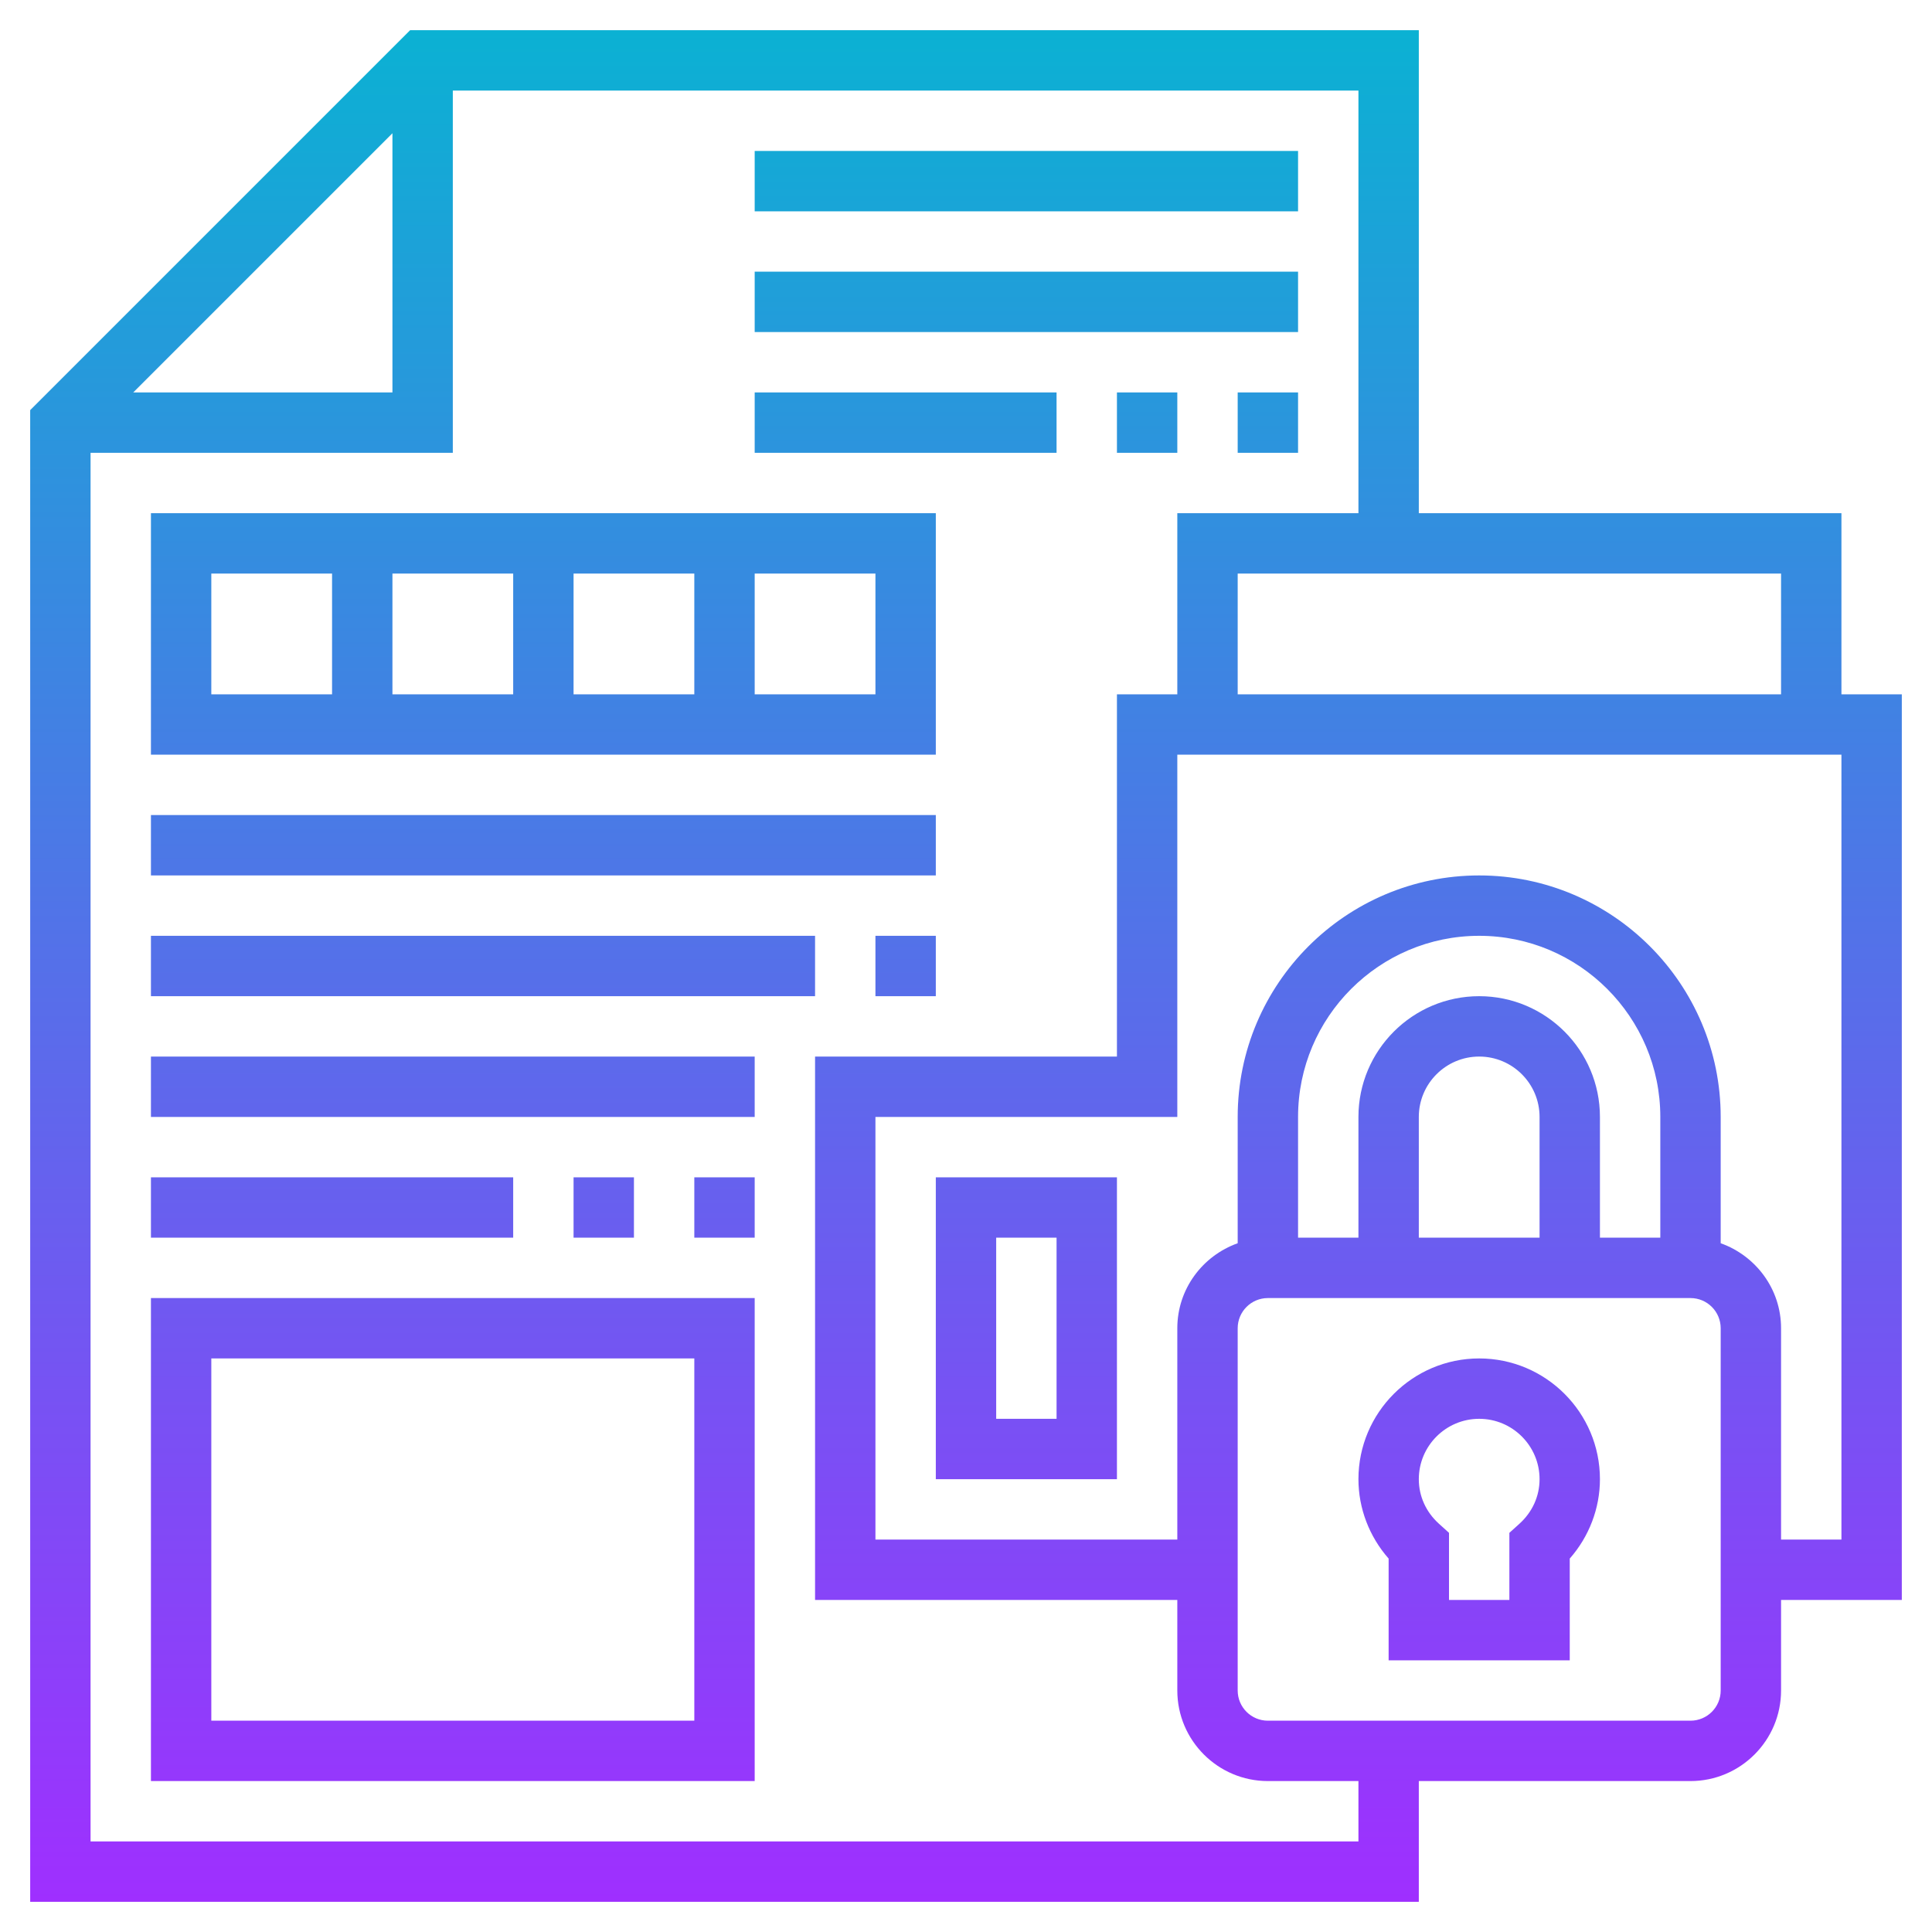 <svg id="Layer_5" enable-background="new 0 0 64 64" height="512" viewBox="0 0 64 64" width="512" xmlns="http://www.w3.org/2000/svg" xmlns:xlink="http://www.w3.org/1999/xlink"><linearGradient id="SVGID_1_" gradientUnits="userSpaceOnUse" x1="32" x2="32" y1="63" y2="1"><stop offset="0" stop-color="#9f2fff"/><stop offset="1" stop-color="#0bb1d3"/></linearGradient><path d="m43 7h-18v-2h18zm0 2h-18v2h18zm-2 6h2v-2h-2zm-4 0h2v-2h-2zm-2-2h-10v2h10zm18 36c0 .966-.359 1.901-1 2.63v3.37h-6v-3.37c-.641-.729-1-1.664-1-2.63 0-2.206 1.794-4 4-4s4 1.794 4 4zm-2 0c0-1.103-.897-2-2-2s-2 .897-2 2c0 .564.238 1.09.67 1.479l.33.298v2.223h2v-2.223l.33-.298c.432-.389.67-.915.67-1.479zm10-26h2v30h-4v3c0 1.654-1.346 3-3 3h-9v4h-46v-49.414l12.586-12.586h33.414v16h14zm-2-4h-18v4h18zm-54.586-6h8.586v-8.586zm40.586 46h-3c-1.654 0-3-1.346-3-3v-3h-12v-18h10v-12h2v-6h6v-14h-30v12h-12v46h42zm12-15c0-.552-.448-1-1-1h-14c-.552 0-1 .448-1 1v12c0 .552.448 1 1 1h14c.552 0 1-.448 1-1zm-2-7c0-3.309-2.691-6-6-6s-6 2.691-6 6v4h2v-4c0-2.206 1.794-4 4-4s4 1.794 4 4v4h2zm-4 0c0-1.103-.897-2-2-2s-2 .897-2 2v4h4zm10-12h-22v12h-10v14h10v-7c0-1.302.839-2.402 2-2.816v-4.184c0-4.411 3.589-8 8-8s8 3.589 8 8v4.184c1.161.414 2 1.514 2 2.816v7h2zm-30 14h6v10h-6zm2 8h2v-6h-2zm-2-22h-26v-8h26zm-12-2h4v-4h-4zm-2-4h-4v4h4zm-10 4h4v-4h-4zm22-4h-4v4h4zm2 8h-26v2h26zm-4 4h-22v2h22zm2 2h2v-2h-2zm-24 4h20v-2h-20zm12 2h-12v2h12zm2 0v2h2v-2zm4 2h2v-2h-2zm-18 2h20v16h-20zm2 14h16v-12h-16z" fill="url(#SVGID_1_)"/></svg>